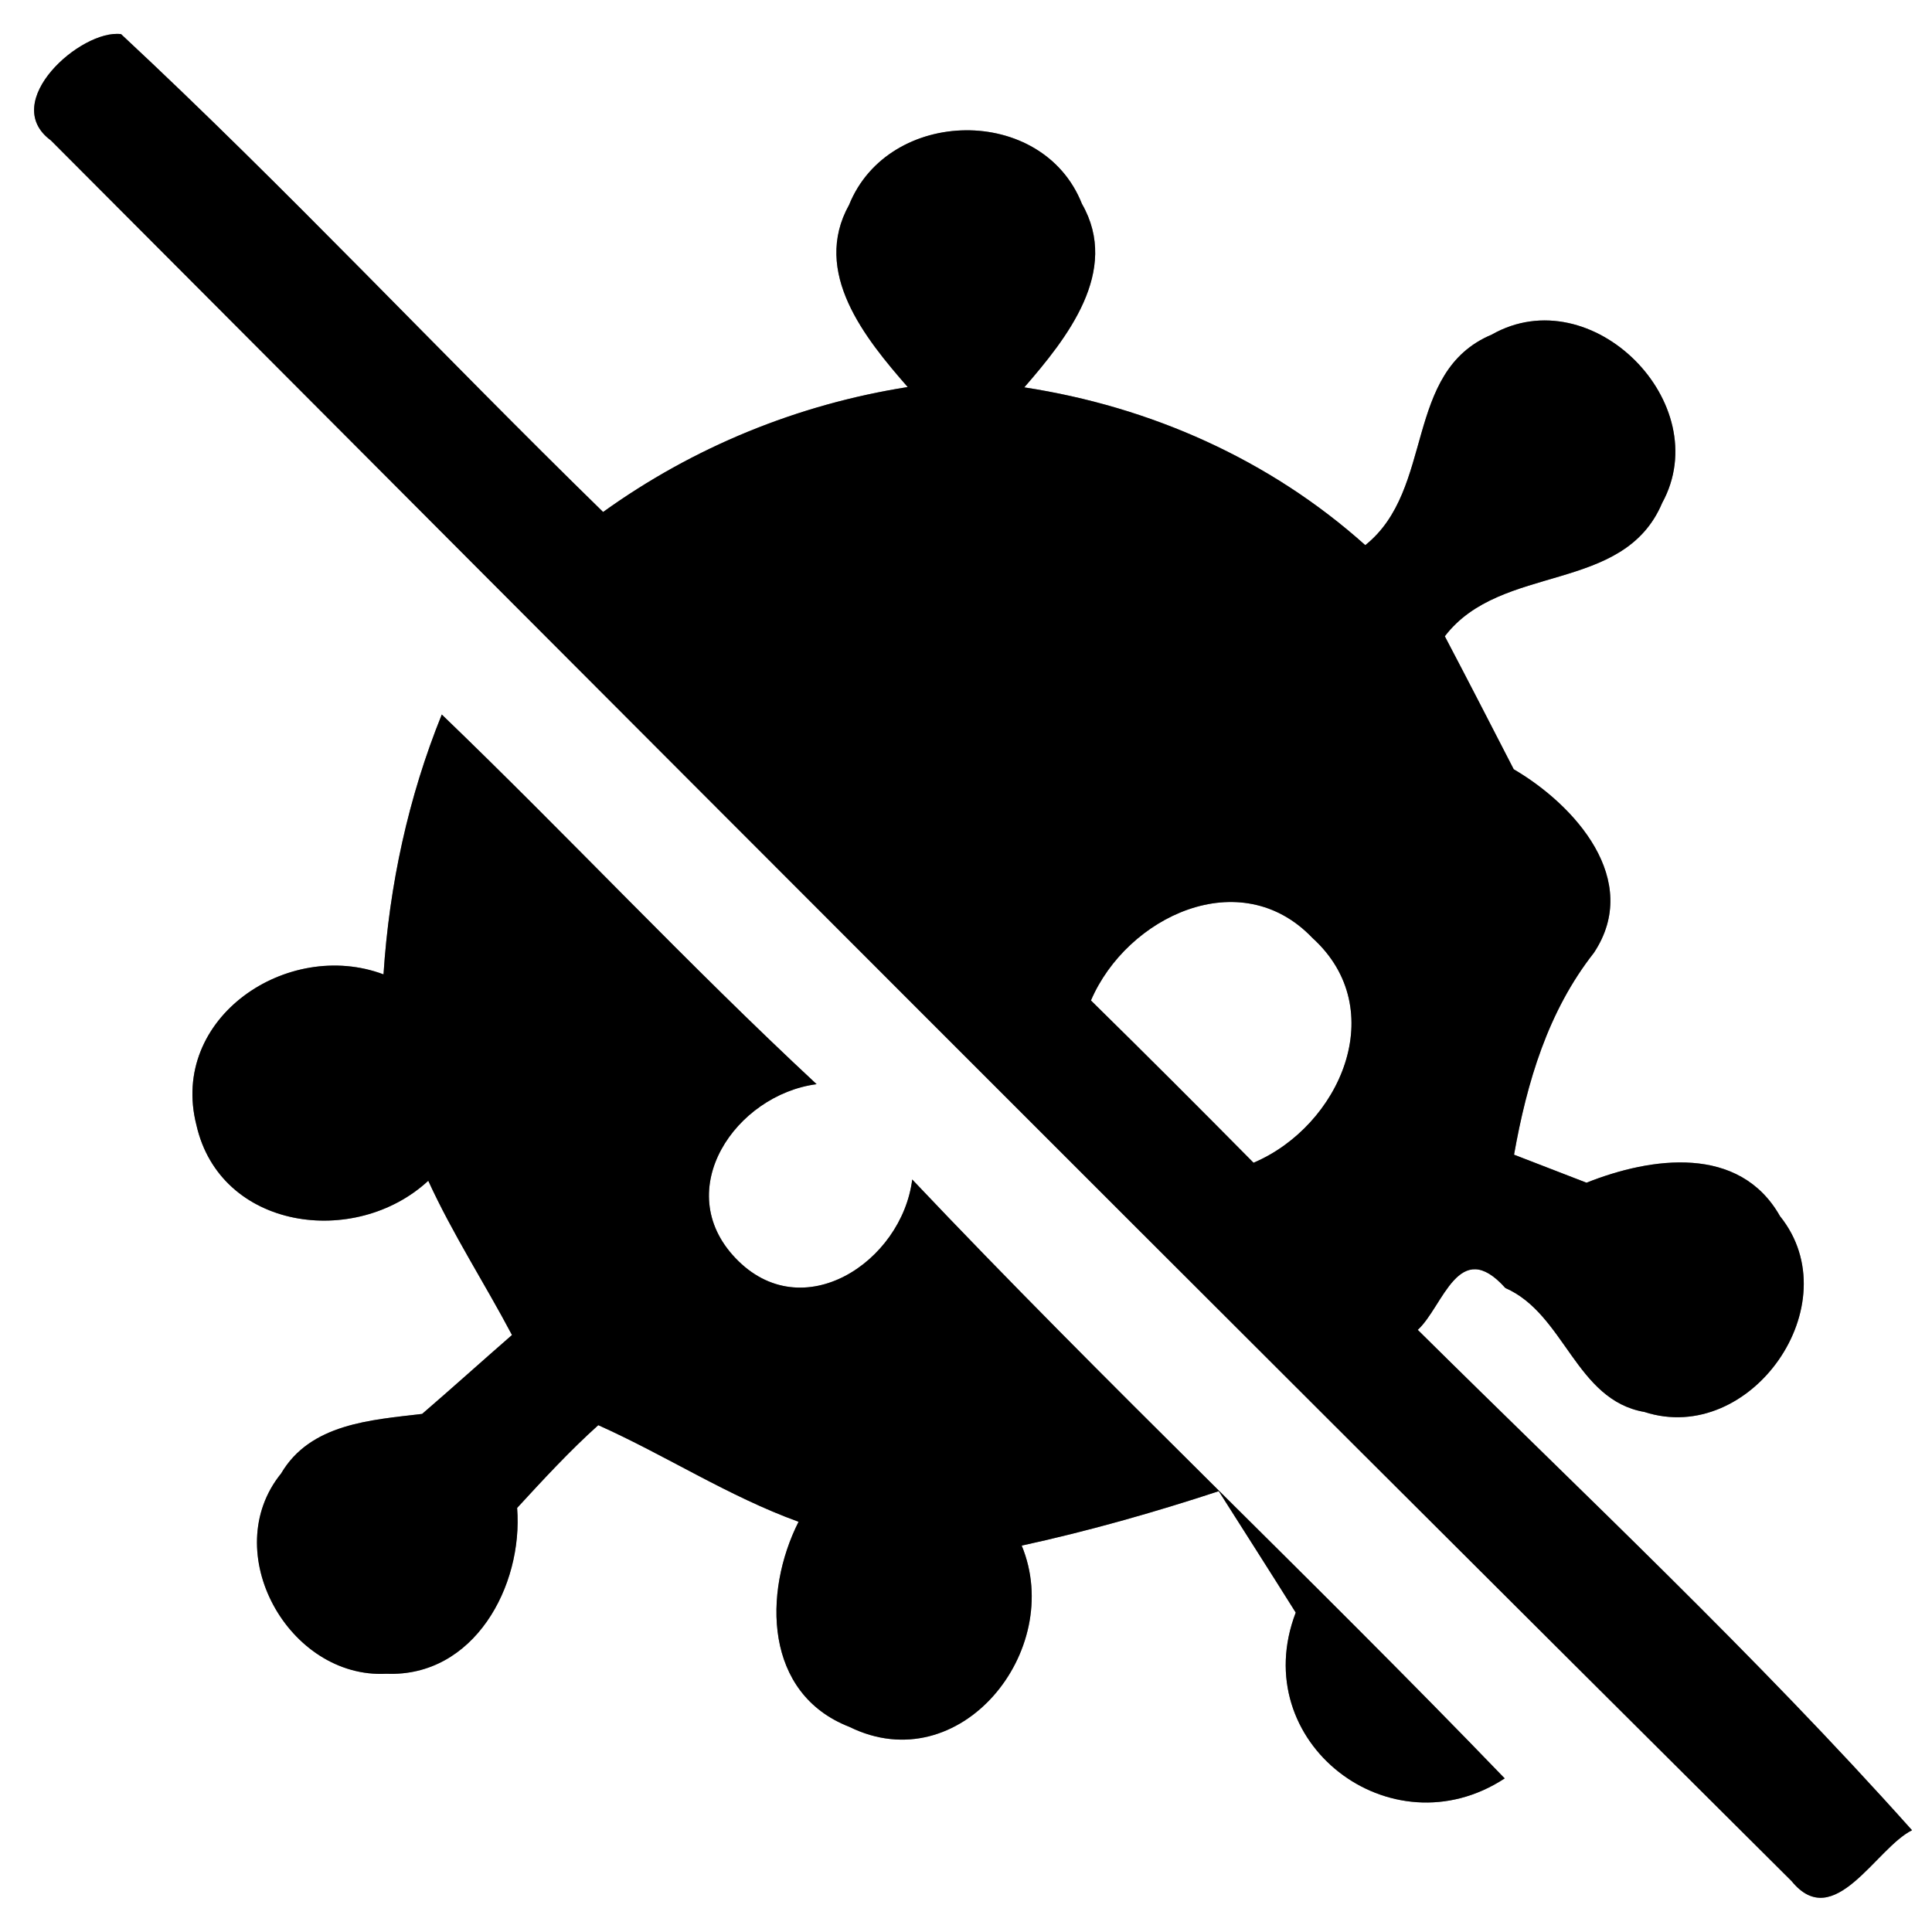 <?xml version="1.0" encoding="UTF-8" ?>
<!DOCTYPE svg PUBLIC "-//W3C//DTD SVG 1.1//EN" "http://www.w3.org/Graphics/SVG/1.1/DTD/svg11.dtd">
<svg width="60pt" height="60pt" viewBox="0 0 60 60" version="1.1" xmlns="http://www.w3.org/2000/svg">
<rect x="0" y="0" width="60" height="60" fill="#808080" stroke="none"/>
<g id="#ffffffff">
<path fill="#ffffff" opacity="1.00" d=" M 0.00 0.00 L 60.00 0.00 L 60.00 60.00 L 0.00 60.00 L 0.00 0.00 M 1.58 4.36 C 19.57 22.41 37.58 40.45 55.64 58.42 C 56.96 60.04 58.26 57.39 59.38 56.84 C 54.53 51.41 49.20 46.42 44.03 41.30 C 44.82 40.58 45.30 38.38 46.75 40.00 C 48.60 40.81 48.93 43.48 51.07 43.85 C 54.37 44.92 57.48 40.50 55.28 37.77 C 54.02 35.54 51.28 35.93 49.27 36.73 C 48.71 36.51 47.58 36.08 47.02 35.86 C 47.42 33.61 48.07 31.41 49.50 29.59 C 51.00 27.33 48.91 25.00 47.01 23.89 C 46.30 22.51 45.59 21.13 44.87 19.76 C 46.62 17.47 50.42 18.46 51.62 15.62 C 53.31 12.53 49.43 8.63 46.33 10.39 C 43.57 11.55 44.57 15.20 42.40 16.93 C 39.43 14.27 35.73 12.63 31.81 12.03 C 33.13 10.51 34.80 8.42 33.60 6.33 C 32.38 3.24 27.60 3.32 26.37 6.36 C 25.20 8.46 26.87 10.51 28.19 12.02 C 24.77 12.56 21.54 13.88 18.73 15.90 C 13.70 10.99 8.90 5.85 3.76 1.06 C 2.52 0.90 -0.04 3.17 1.58 4.36 M 13.72 22.19 C 12.68 24.76 12.09 27.49 11.91 30.26 C 8.93 29.14 5.25 31.61 6.10 34.94 C 6.84 38.20 11.03 38.77 13.30 36.67 C 14.06 38.33 15.05 39.85 15.90 41.46 C 14.97 42.27 14.05 43.10 13.11 43.91 C 11.52 44.10 9.64 44.21 8.73 45.76 C 6.76 48.19 8.96 52.14 12.00 51.98 C 14.72 52.09 16.25 49.26 16.06 46.83 C 16.87 45.95 17.69 45.06 18.58 44.26 C 20.68 45.20 22.62 46.47 24.80 47.26 C 23.69 49.46 23.73 52.60 26.38 53.63 C 29.81 55.32 33.08 51.26 31.73 48.00 C 33.80 47.55 35.84 46.97 37.85 46.31 C 38.65 47.57 39.45 48.82 40.24 50.08 C 38.70 54.10 43.19 57.55 46.73 55.23 C 40.68 48.95 34.33 42.97 28.33 36.63 C 28.01 39.19 24.91 41.25 22.84 39.07 C 20.82 36.95 22.85 34.00 25.36 33.67 C 21.37 29.96 17.65 25.97 13.72 22.19 Z" />
<path fill="#ffffff" opacity="1.00" d=" M 33.88 31.07 C 35.00 28.46 38.53 26.79 40.76 29.13 C 43.21 31.35 41.61 34.97 38.93 36.11 C 37.26 34.42 35.58 32.74 33.88 31.07 Z" />
</g>
<g id="#000000ff">
<path fill="#000000" opacity="1.00" d=" M 1.58 4.36 C -0.04 3.17 2.52 0.90 3.76 1.06 C 8.90 5.85 13.70 10.99 18.73 15.90 C 21.54 13.88 24.77 12.56 28.19 12.02 C 26.87 10.51 25.20 8.46 26.37 6.36 C 27.60 3.32 32.38 3.24 33.60 6.33 C 34.80 8.42 33.13 10.51 31.81 12.03 C 35.73 12.63 39.43 14.27 42.40 16.93 C 44.57 15.20 43.57 11.55 46.33 10.39 C 49.43 8.63 53.31 12.53 51.62 15.62 C 50.42 18.46 46.62 17.47 44.87 19.76 C 45.59 21.13 46.30 22.51 47.01 23.89 C 48.91 25.00 51.00 27.33 49.50 29.59 C 48.07 31.41 47.42 33.61 47.02 35.86 C 47.58 36.08 48.71 36.51 49.27 36.73 C 51.28 35.93 54.02 35.54 55.28 37.77 C 57.48 40.50 54.37 44.92 51.07 43.85 C 48.93 43.48 48.60 40.81 46.75 40.00 C 45.30 38.38 44.82 40.58 44.03 41.30 C 49.20 46.42 54.53 51.41 59.38 56.84 C 58.26 57.39 56.96 60.04 55.64 58.42 C 37.58 40.45 19.57 22.41 1.58 4.36 M 33.88 31.07 C 35.58 32.74 37.26 34.42 38.93 36.11 C 41.61 34.97 43.21 31.35 40.76 29.13 C 38.53 26.79 35.00 28.46 33.88 31.07 Z" />
<path fill="#000000" opacity="1.00" d=" M 13.72 22.19 C 17.65 25.97 21.37 29.96 25.36 33.67 C 22.85 34.00 20.82 36.95 22.84 39.07 C 24.91 41.25 28.01 39.19 28.33 36.63 C 34.33 42.97 40.68 48.95 46.73 55.23 C 43.19 57.55 38.70 54.10 40.24 50.08 C 39.45 48.82 38.65 47.57 37.85 46.31 C 35.84 46.97 33.80 47.55 31.73 48.00 C 33.08 51.26 29.81 55.32 26.38 53.63 C 23.73 52.60 23.69 49.46 24.80 47.26 C 22.62 46.47 20.68 45.20 18.58 44.26 C 17.69 45.06 16.87 45.95 16.06 46.83 C 16.25 49.26 14.72 52.09 12.00 51.98 C 8.96 52.14 6.76 48.19 8.73 45.76 C 9.64 44.21 11.52 44.10 13.11 43.91 C 14.05 43.10 14.97 42.27 15.90 41.46 C 15.05 39.85 14.06 38.33 13.30 36.67 C 11.03 38.77 6.84 38.20 6.10 34.94 C 5.25 31.61 8.93 29.14 11.91 30.26 C 12.09 27.49 12.68 24.76 13.72 22.19 Z" />
</g>
</svg>
